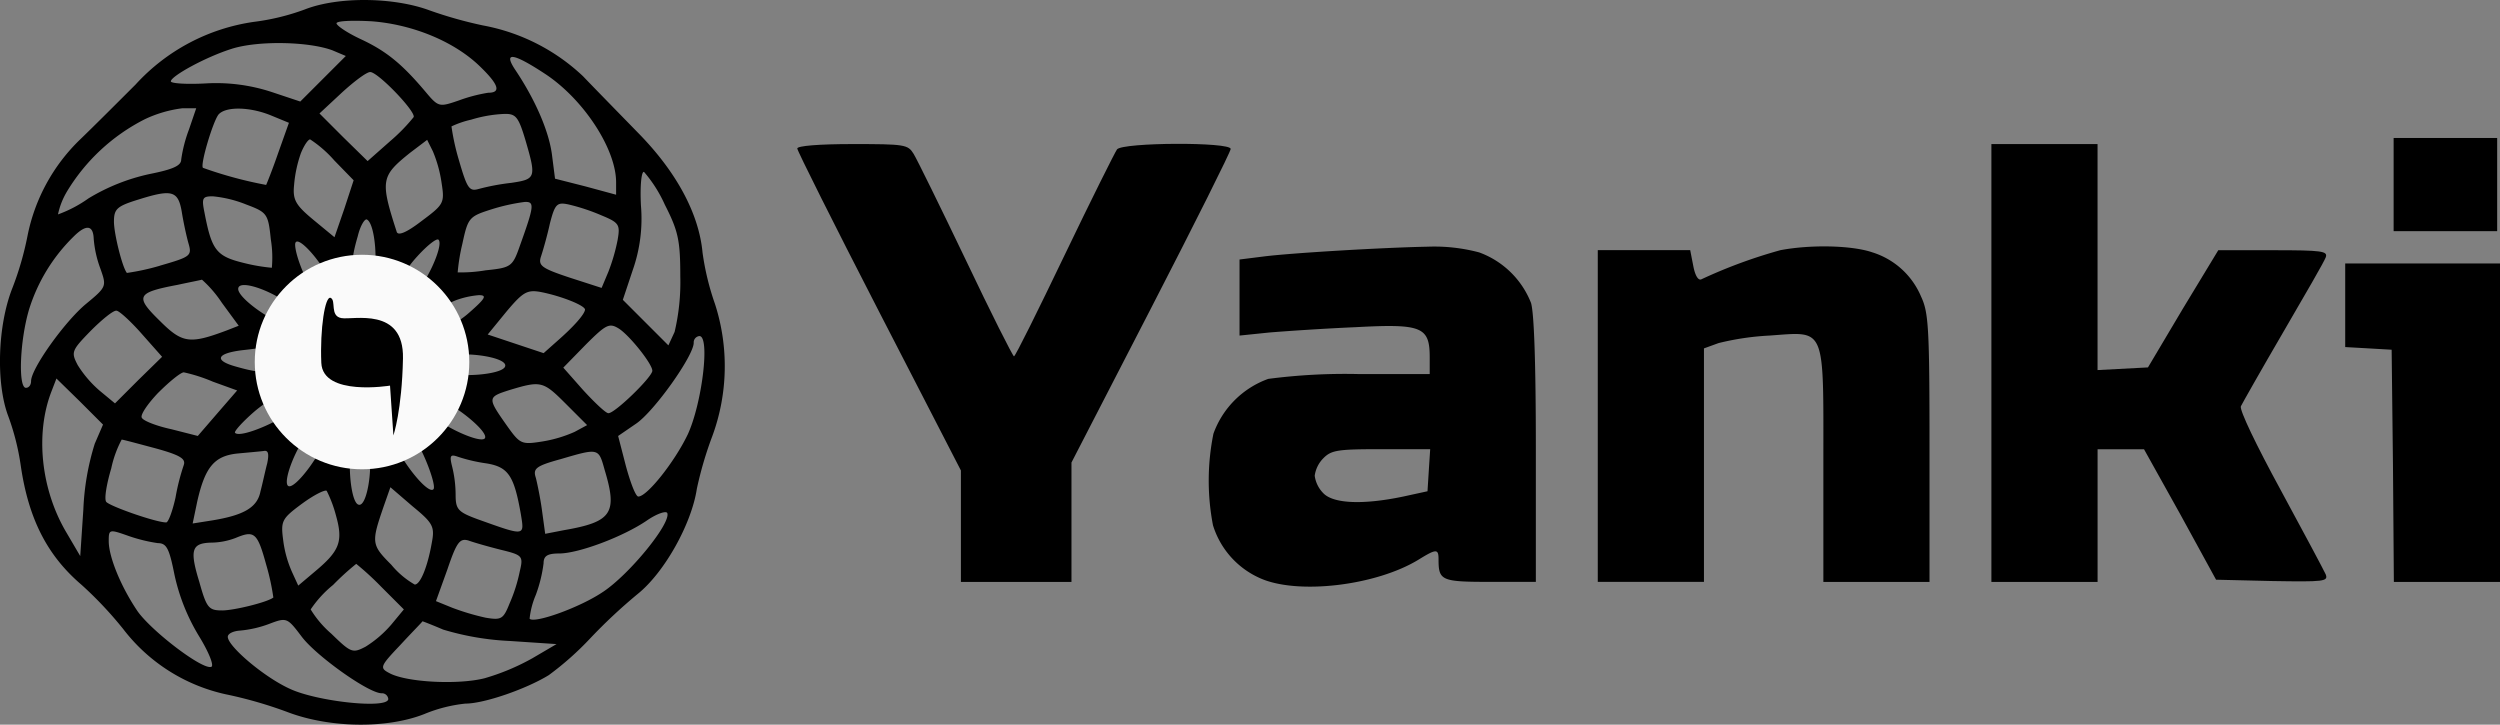 <svg xmlns="http://www.w3.org/2000/svg" width="310.488" height="90" viewBox="0 0 310.488 90">
  <rect x="0" y="0" width="310.488" height="90" fill="#808080" stroke="none"/>
  <g id="Group_14479" data-name="Group 14479" transform="translate(-120.36 -216.54)">
    <g id="Group_31" data-name="Group 31" transform="translate(219.377 233.676)">
      <rect id="Rectangle_243" data-name="Rectangle 243" width="12.859" height="11.573" transform="translate(198.26)"/>
      <path id="Path_54" data-name="Path 54" d="M-492.775,362v39.548h-13.183l-.11-14.446-.165-14.391-2.856-.165-2.911-.165V362Z" transform="translate(704.247 -346.413)"/>
      <path id="Path_55" data-name="Path 55" d="M-557.121,389.269l-6.976-.165-4.449-8.129-4.5-8.074h-5.767v16.478H-592V335h13.183v28.068l6.262-.33,4.339-7.305,4.394-7.25h6.811c6.1,0,6.811.11,6.536.879-.165.494-2.582,4.669-5.273,9.283s-5.053,8.788-5.273,9.228c-.165.494,1.922,4.834,4.943,10.381,2.856,5.273,5.383,10,5.6,10.491C-550.145,389.324-550.694,389.378-557.121,389.269Z" transform="translate(740.305 -334.243)"/>
      <path id="Path_56" data-name="Path 56" d="M-639.8,383.168v16.643h-13.183V385.365c0-17.522.385-16.643-6.7-16.149a33.258,33.258,0,0,0-6.317.934l-1.813.659v29H-681v-41.2h11.48l.385,1.977c.22,1.154.6,1.813.989,1.648a62.788,62.788,0,0,1,9.832-3.625c3.79-.714,8.9-.6,11.425.275a9.677,9.677,0,0,1,6.042,5.493C-639.914,366.36-639.8,368.228-639.8,383.168Z" transform="translate(780.419 -344.676)"/>
      <path id="Path_57" data-name="Path 57" d="M-728.941,365.17a10.956,10.956,0,0,0-6.427-6.262,21.669,21.669,0,0,0-6.372-.714c-5.6.11-16.753.769-20.323,1.208l-3.076.385v9.447l3.735-.384c2.032-.165,6.811-.494,10.711-.659,8.184-.439,9.173-.055,9.173,3.735v2.087h-8.9a73.494,73.494,0,0,0-11.15.6,11.3,11.3,0,0,0-6.811,6.811,29.339,29.339,0,0,0-.055,11.37,10.6,10.6,0,0,0,5.767,6.536c4.614,2.142,14.5.989,19.829-2.307,2.142-1.318,2.417-1.318,2.417,0,0,2.636.33,2.8,6.372,2.8h5.713V383.406C-728.337,372.7-728.556,366.378-728.941,365.17Zm-12.688,20.763-.165,2.636-3.021.659c-5,1.044-8.624.879-9.887-.385a3.8,3.8,0,0,1-1.1-2.2,3.8,3.8,0,0,1,1.1-2.2c.989-.989,1.813-1.1,7.2-1.1h6.042Z" transform="translate(820.066 -344.694)"/>
      <path id="Path_58" data-name="Path 58" d="M-808.171,335.581c0,.33-4.449,9.228-9.887,19.774l-9.887,19.17v14.831h-13.732V375.514l-10.162-19.719C-857.441,344.919-862,335.8-862,335.526c0-.33,2.692-.549,6.866-.549,6.481,0,6.866.055,7.58,1.208.439.714,3.351,6.646,6.482,13.183,3.131,6.591,5.823,11.919,5.987,11.974.165,0,2.966-5.658,6.262-12.524s6.262-12.8,6.536-13.183C-821.573,334.757-808.171,334.7-808.171,335.581Z" transform="translate(862 -334.22)"/>
    </g>
    <g id="Group_14475" data-name="Group 14475" transform="translate(120.36 216.54)">
      <g id="Group_14473" data-name="Group 14473">
        <path id="Path_53" data-name="Path 53" d="M-651.212,202.836a32.589,32.589,0,0,1-1.543-6.365c-.45-4.886-3.279-10.094-8.037-14.916-2.379-2.443-5.465-5.594-6.815-7.008a24.588,24.588,0,0,0-12.409-6.3,52.278,52.278,0,0,1-6.622-1.865c-4.5-1.672-11.38-1.736-15.5-.129a28.239,28.239,0,0,1-6.3,1.543,24.615,24.615,0,0,0-14.724,7.78c-2.122,2.122-5.208,5.208-6.879,6.815a22.794,22.794,0,0,0-6.558,12.023,38.431,38.431,0,0,1-1.864,6.429c-1.865,4.694-2.057,11.894-.514,15.945a30.262,30.262,0,0,1,1.543,6.108c.964,6.622,3.279,11.187,7.587,14.852a47.332,47.332,0,0,1,5.144,5.465,21.972,21.972,0,0,0,12.73,8.1,52.829,52.829,0,0,1,7.78,2.25c5.144,1.929,12.216,2.057,16.91.193a18.215,18.215,0,0,1,5.079-1.286c2.314,0,7.522-1.8,10.352-3.536a37.519,37.519,0,0,0,5.143-4.565,66.476,66.476,0,0,1,5.915-5.529c3.343-2.7,6.687-8.744,7.33-13.052a45.777,45.777,0,0,1,1.929-6.558A25.165,25.165,0,0,0-651.212,202.836Zm-10.223-4.179a19.235,19.235,0,0,0,1.029-8.037c-.129-2.508.064-4.308.386-4.179a16.522,16.522,0,0,1,2.572,4.051c1.672,3.279,1.929,4.436,1.929,8.937a26.8,26.8,0,0,1-.707,6.879l-.772,1.672-2.829-2.829-2.829-2.829Zm2.443,12.473c0,.771-4.694,5.336-5.465,5.272-.322,0-1.736-1.35-3.151-2.893l-2.443-2.765,2.764-2.829c2.572-2.572,2.958-2.765,4.179-1.993C-661.757,206.822-658.992,210.294-658.992,211.13Zm-20.446-4.5,2.314-2.829c2.058-2.443,2.572-2.765,4.308-2.443,2.572.514,5.465,1.672,5.465,2.186-.064.579-1.35,2.057-3.408,3.858l-1.736,1.543-3.472-1.157Zm2.122,4.051c-.579.964-5.851,1.35-7.651.579l-1.736-.836,1.479-.836C-683.36,208.494-676.545,209.394-677.316,210.68Zm1.865-15.045c-.9,2.572-1.093,2.7-4.244,3.022a18.277,18.277,0,0,1-3.472.257,23.729,23.729,0,0,1,.578-3.536c.707-3.279.836-3.408,3.665-4.308a24.1,24.1,0,0,1,4.05-.9C-673.587,190.106-673.651,190.62-675.451,195.635Zm-5.079,6.108c1.029,0,.836.386-1.221,2.186-2.315,2.057-5.529,3.022-5.529,1.736,0-.836,2.057-2.572,3.858-3.279A10.773,10.773,0,0,1-680.531,201.743Zm-8.423.193c-1.479,1.029-1.543,1.029-1.543-.707,0-1.157.836-2.7,2.315-4.308,1.221-1.35,2.443-2.315,2.636-2.057C-684.838,195.571-687.346,200.971-688.953,201.936Zm1.286-9.387c-1.929,1.479-2.958,1.865-3.086,1.286-2.058-6.365-1.929-6.88,1.672-9.773l2.122-1.607.707,1.414a15.9,15.9,0,0,1,1.093,3.986C-684.774,190.3-684.9,190.491-687.667,192.549Zm-3.922-9.9-2.765,2.443-3.022-2.958-2.957-2.958,2.764-2.572c1.543-1.414,3.086-2.572,3.536-2.572.965,0,5.658,4.886,5.4,5.594A22.2,22.2,0,0,1-691.589,182.647Zm-3.022,19.1-.836-1.479c-.964-1.8-1.028-2.765-.129-5.851.322-1.35.9-2.25,1.157-2.057,1.029.579,1.415,5.851.643,7.651Zm-.964,25.975c-.964-.579-1.35-6.044-.578-7.78l.771-1.607.9,1.672C-693.454,222-694.354,228.489-695.576,227.718Zm-2.958-42.756,2.443,2.508-1.157,3.536-1.222,3.536-2.572-2.122c-2.25-1.865-2.636-2.508-2.443-4.372a15.774,15.774,0,0,1,.836-3.922c.386-.964.9-1.736,1.157-1.736A14.713,14.713,0,0,1-698.533,184.962Zm-2.057,16.845c-.964-.643-2.765-4.822-2.765-6.365.064-1.8,4.5,3.536,4.5,5.4C-698.855,202.386-699.3,202.643-700.591,201.807Zm1.093,17.1c0,1.8-3.986,7.265-4.758,6.494-.643-.643,1.157-5.144,2.7-6.687C-699.562,216.724-699.5,216.724-699.5,218.91Zm-3.536-14.916c.964,1.479.964,1.543-.771,1.543-1.8,0-6.622-3.343-6.622-4.565C-710.428,199.428-704.448,201.871-703.034,203.993Zm-.257,5.658-1.479.836c-1.8.964-2.765,1.029-5.915.129-2.829-.772-2.443-1.672.9-2.057,1.222-.129,2.443-.321,2.7-.321a5.067,5.067,0,0,1,2.122.643Zm-11.316-18.131c-.386-1.865-.257-2.057,1.029-2.057a14.936,14.936,0,0,1,4.179,1.029c2.572.964,2.7,1.157,3.022,4.308a14.014,14.014,0,0,1,.129,3.536,22.139,22.139,0,0,1-3.407-.579C-713.128,196.921-713.707,196.214-714.607,191.52Zm9.13-7.394c-.707,2.057-1.415,3.793-1.479,3.922a51.281,51.281,0,0,1-7.844-2.122c-.386-.321,1.222-5.722,1.929-6.622.9-1.029,3.922-.964,6.558.129l2.186.9Zm-7.008,18.517,2.122,2.893-1.479.579c-4.629,1.736-5.529,1.607-8.358-1.222-3.086-3.022-2.829-3.472,2.25-4.436,1.479-.321,2.829-.579,3.022-.643A14.612,14.612,0,0,1-712.485,202.643Zm-7.651-4.565a28.647,28.647,0,0,1-4.115.9c-.578-.707-1.607-4.886-1.607-6.365,0-1.607.386-1.929,3.086-2.765,4.115-1.286,4.887-1.093,5.337,1.543.193,1.222.579,3.022.836,3.922C-716.15,196.856-716.343,196.985-720.136,198.078Zm-5.4,5.594c.322,0,1.8,1.35,3.15,2.893l2.507,2.829-2.958,2.893-2.893,2.893-1.865-1.543a13.922,13.922,0,0,1-2.765-3.215c-.836-1.607-.772-1.8,1.607-4.243C-727.337,204.765-725.923,203.607-725.537,203.672Zm5.208,10.159c1.35-1.35,2.765-2.507,3.15-2.507a20.13,20.13,0,0,1,3.6,1.157l3.022,1.093L-713,216.4l-2.443,2.829-3.279-.836c-1.8-.386-3.472-1.029-3.665-1.414C-722.644,216.659-721.679,215.245-720.329,213.83Zm4.822,13.5c.964-4.243,2.122-5.594,4.886-5.915,1.35-.129,2.829-.257,3.344-.321.579-.129.707.321.45,1.543-.257.964-.578,2.507-.836,3.472-.385,1.993-2.057,2.957-5.979,3.6l-2.443.386Zm4.693-8.487c-.193-.129.9-1.35,2.379-2.636,1.736-1.479,3.408-2.315,4.565-2.315,1.8,0,1.8,0,.772,1.543C-704.062,216.916-710.106,219.617-710.813,218.845Zm8.294,8.808c1.479-1.093,2.893-1.8,3.086-1.607a15.741,15.741,0,0,1,1.157,3.086c.9,3.215.45,4.372-2.636,6.944l-2.057,1.736-.707-1.543a13.9,13.9,0,0,1-1.157-4.051C-705.155,229.775-705.027,229.518-702.519,227.654Zm3.858,10.094a32.306,32.306,0,0,1,2.893-2.636,36.1,36.1,0,0,1,3.086,2.829l2.829,2.829-1.543,1.865a13.916,13.916,0,0,1-3.215,2.765c-1.607.836-1.8.772-4.243-1.607a12.759,12.759,0,0,1-2.572-3.022A13.848,13.848,0,0,1-698.662,237.748Zm7.265-2.508c-2.508-2.508-2.508-2.765-.964-7.265l.836-2.379,2.765,2.379c2.507,2.057,2.765,2.507,2.379,4.5-.514,2.958-1.415,5.208-2.122,5.208A10.585,10.585,0,0,1-691.4,235.24Zm.257-15.945c0-1.993.836-1.993,2.508.129,1.157,1.479,2.893,6.044,2.443,6.429C-686.96,226.625-691.139,221.1-691.139,219.3Zm4.244-3.215c-1.029-1.479-1.029-1.543.707-1.543s7.137,4.243,6.365,5.015C-680.531,220.2-685.932,217.624-686.9,216.081Zm2.443,19.738c1.157-3.408,1.543-3.922,2.636-3.6.707.257,2.508.771,4.051,1.157,2.636.643,2.764.772,2.315,2.636a19.726,19.726,0,0,1-1.286,4.051c-.772,1.929-1.029,2.057-2.958,1.736a30.26,30.26,0,0,1-4.115-1.222l-2.057-.836Zm3.793-6.237c-2.443-.9-2.765-1.222-2.765-3.022a14.869,14.869,0,0,0-.45-3.6c-.321-1.286-.193-1.479.708-1.157a20.121,20.121,0,0,0,3.6.836c2.7.45,3.407,1.543,4.243,6.3C-674.873,231.7-674.744,231.7-680.659,229.582Zm3.6-11.637c-2.443-3.472-2.443-3.536.386-4.436,3.858-1.157,4.115-1.093,6.944,1.736l2.636,2.636-1.543.836a16.146,16.146,0,0,1-4.179,1.222C-675.258,220.324-675.451,220.2-677.059,217.945Zm6.622,4.179c4.822-1.414,4.758-1.414,5.529,1.35,1.607,5.336.9,6.43-5.079,7.458l-2.314.45-.386-2.829c-.193-1.479-.578-3.343-.771-4.115C-673.844,223.282-673.458,222.96-670.437,222.124Zm7.137-27.261a23.294,23.294,0,0,1-1.157,3.986l-.836,1.993-3.986-1.286c-3.472-1.157-3.922-1.479-3.536-2.636.257-.772.771-2.572,1.093-4.051.643-2.507.9-2.7,2.379-2.379a24.766,24.766,0,0,1,4.051,1.35C-663.107,192.742-662.978,193-663.3,194.863Zm-8.873-20.51c4.693,3.15,8.68,9.258,8.68,13.373v1.543l-3.793-1.029-3.793-.964-.386-3.022c-.386-2.893-2.057-6.751-4.5-10.416C-677.573,171.46-676.352,171.589-672.172,174.353Zm-2.572,8.165c1.35,4.629,1.286,4.822-1.736,5.272a27.971,27.971,0,0,0-4.115.772c-1.157.321-1.414-.129-2.443-3.665a28.659,28.659,0,0,1-.9-4.115,11.707,11.707,0,0,1,2.443-.836,16.323,16.323,0,0,1,3.986-.707C-675.966,179.175-675.645,179.5-674.744,182.519Zm-19.1-14.788c5.079.386,10.287,2.508,13.5,5.658,2.315,2.25,2.572,3.215.964,3.215a19.506,19.506,0,0,0-3.665.964c-2.443.836-2.507.836-4.179-1.157-2.829-3.343-4.758-4.951-7.908-6.429-1.672-.772-3.022-1.672-3.086-1.993C-698.212,167.667-696.219,167.6-693.839,167.731Zm-17.36,3.408c3.279-1.029,9.516-.9,12.473.193l1.672.707-2.829,2.829-2.829,2.829-3.665-1.222a22.105,22.105,0,0,0-8.1-1.029c-2.379.129-4.308,0-4.308-.257C-718.786,174.546-714.478,172.167-711.2,171.139Zm-20.574,17.874a23.91,23.91,0,0,1,9.773-9.13,15.38,15.38,0,0,1,4.629-1.35h1.736l-.9,2.636a17.513,17.513,0,0,0-.964,3.729c0,.772-1.029,1.222-3.922,1.8a24.66,24.66,0,0,0-7.587,3.022,15.776,15.776,0,0,1-3.793,1.993A9.1,9.1,0,0,1-731.774,189.013Zm-5.015,24.239c-.964,0-.771-5.787.386-9.708a21.65,21.65,0,0,1,5.529-9.066c1.543-1.543,2.443-1.479,2.507.257a13.673,13.673,0,0,0,.836,3.729c.772,2.186.772,2.25-1.8,4.372-2.636,2.186-6.815,8.037-6.815,9.58C-736.146,212.866-736.4,213.252-736.789,213.252Zm8.551,6.944a31.533,31.533,0,0,0-1.415,8.165l-.386,5.787-1.736-2.958c-3.15-5.336-3.857-12.216-1.864-17.424l.643-1.672,2.893,2.829,2.893,2.893Zm2.058,3.022a13.609,13.609,0,0,1,1.286-3.536c.193,0,2.057.514,4.243,1.093,3.022.836,3.729,1.286,3.472,2.057a27.164,27.164,0,0,0-1.028,4.051c-.386,1.736-.9,3.086-1.157,3.086-1.286,0-7.137-2.057-7.458-2.572C-727.08,227.011-726.759,225.146-726.18,223.217Zm12.409,24.689c-1.093.386-7.33-4.372-9.13-6.879-2.057-3.022-3.6-6.751-3.6-8.744,0-1.479.064-1.479,2.443-.643a19.77,19.77,0,0,0,3.665.9c1.093,0,1.414.707,2.057,3.922a24.664,24.664,0,0,0,3.022,7.587C-714.092,246.042-713.385,247.778-713.771,247.906Zm1.35-7.008c-1.672,0-1.929-.321-2.829-3.536-1.222-3.986-.965-4.822,1.479-4.886a8.714,8.714,0,0,0,3.022-.579c2.315-.964,2.7-.707,3.793,3.279a28.688,28.688,0,0,1,.9,4.115C-706.763,239.87-710.942,240.9-712.421,240.9Zm8.358,9.708c-3.215-1.479-7.651-5.272-7.651-6.43,0-.386.643-.707,1.479-.772a13.811,13.811,0,0,0,3.665-.836c2.186-.836,2.25-.772,4.051,1.607s8.294,7.008,9.9,7.008a.79.79,0,0,1,.836.707C-691.782,253.178-700.719,252.214-704.062,250.607Zm30.218-3.793a28.156,28.156,0,0,1-5.979,2.507c-3.279.836-9.708.514-11.83-.643-1.221-.643-1.157-.836,1.35-3.472,1.479-1.607,2.765-2.893,2.765-2.958.064,0,1.221.45,2.572,1.029a33.883,33.883,0,0,0,8.294,1.415l5.786.386Zm8.744-8.23c-2.829,1.929-8.551,3.986-9.13,3.343a10.153,10.153,0,0,1,.772-2.958,17.656,17.656,0,0,0,.964-3.922c0-.9.45-1.222,1.929-1.222,2.443,0,8.037-2.122,10.93-4.115,1.221-.836,2.379-1.222,2.507-.9C-656.677,230.1-661.821,236.4-665.1,238.584Zm10.48-19.481c-1.607,3.343-5.015,7.651-6.108,7.651-.321,0-.964-1.672-1.543-3.793l-.964-3.729,2.25-1.543c2.25-1.543,7.137-8.423,7.137-10.03a.79.79,0,0,1,.707-.836C-651.791,206.822-652.82,215.245-654.62,219.1Z" transform="translate(740.009 -165.086)"/>
      </g>
      <g id="Group_14474" data-name="Group 14474" transform="translate(31.64 31.64)">
        <circle id="Ellipse_17" data-name="Ellipse 17" cx="13.322" cy="13.322" r="13.322" fill="#fafafa"/>
        <path id="Path_874" data-name="Path 874" d="M-2940.36,1489.635c.7.318-.132,2.244,1.32,2.508s7.789-1.452,7.657,5.017-1.189,9.558-1.189,9.558l-.42-6.189s-8.353,1.382-8.533-2.824S-2941.058,1489.316-2940.36,1489.635Z" transform="translate(2949.791 -1484.279)"/>
      </g>
    </g>
  </g>
</svg>
